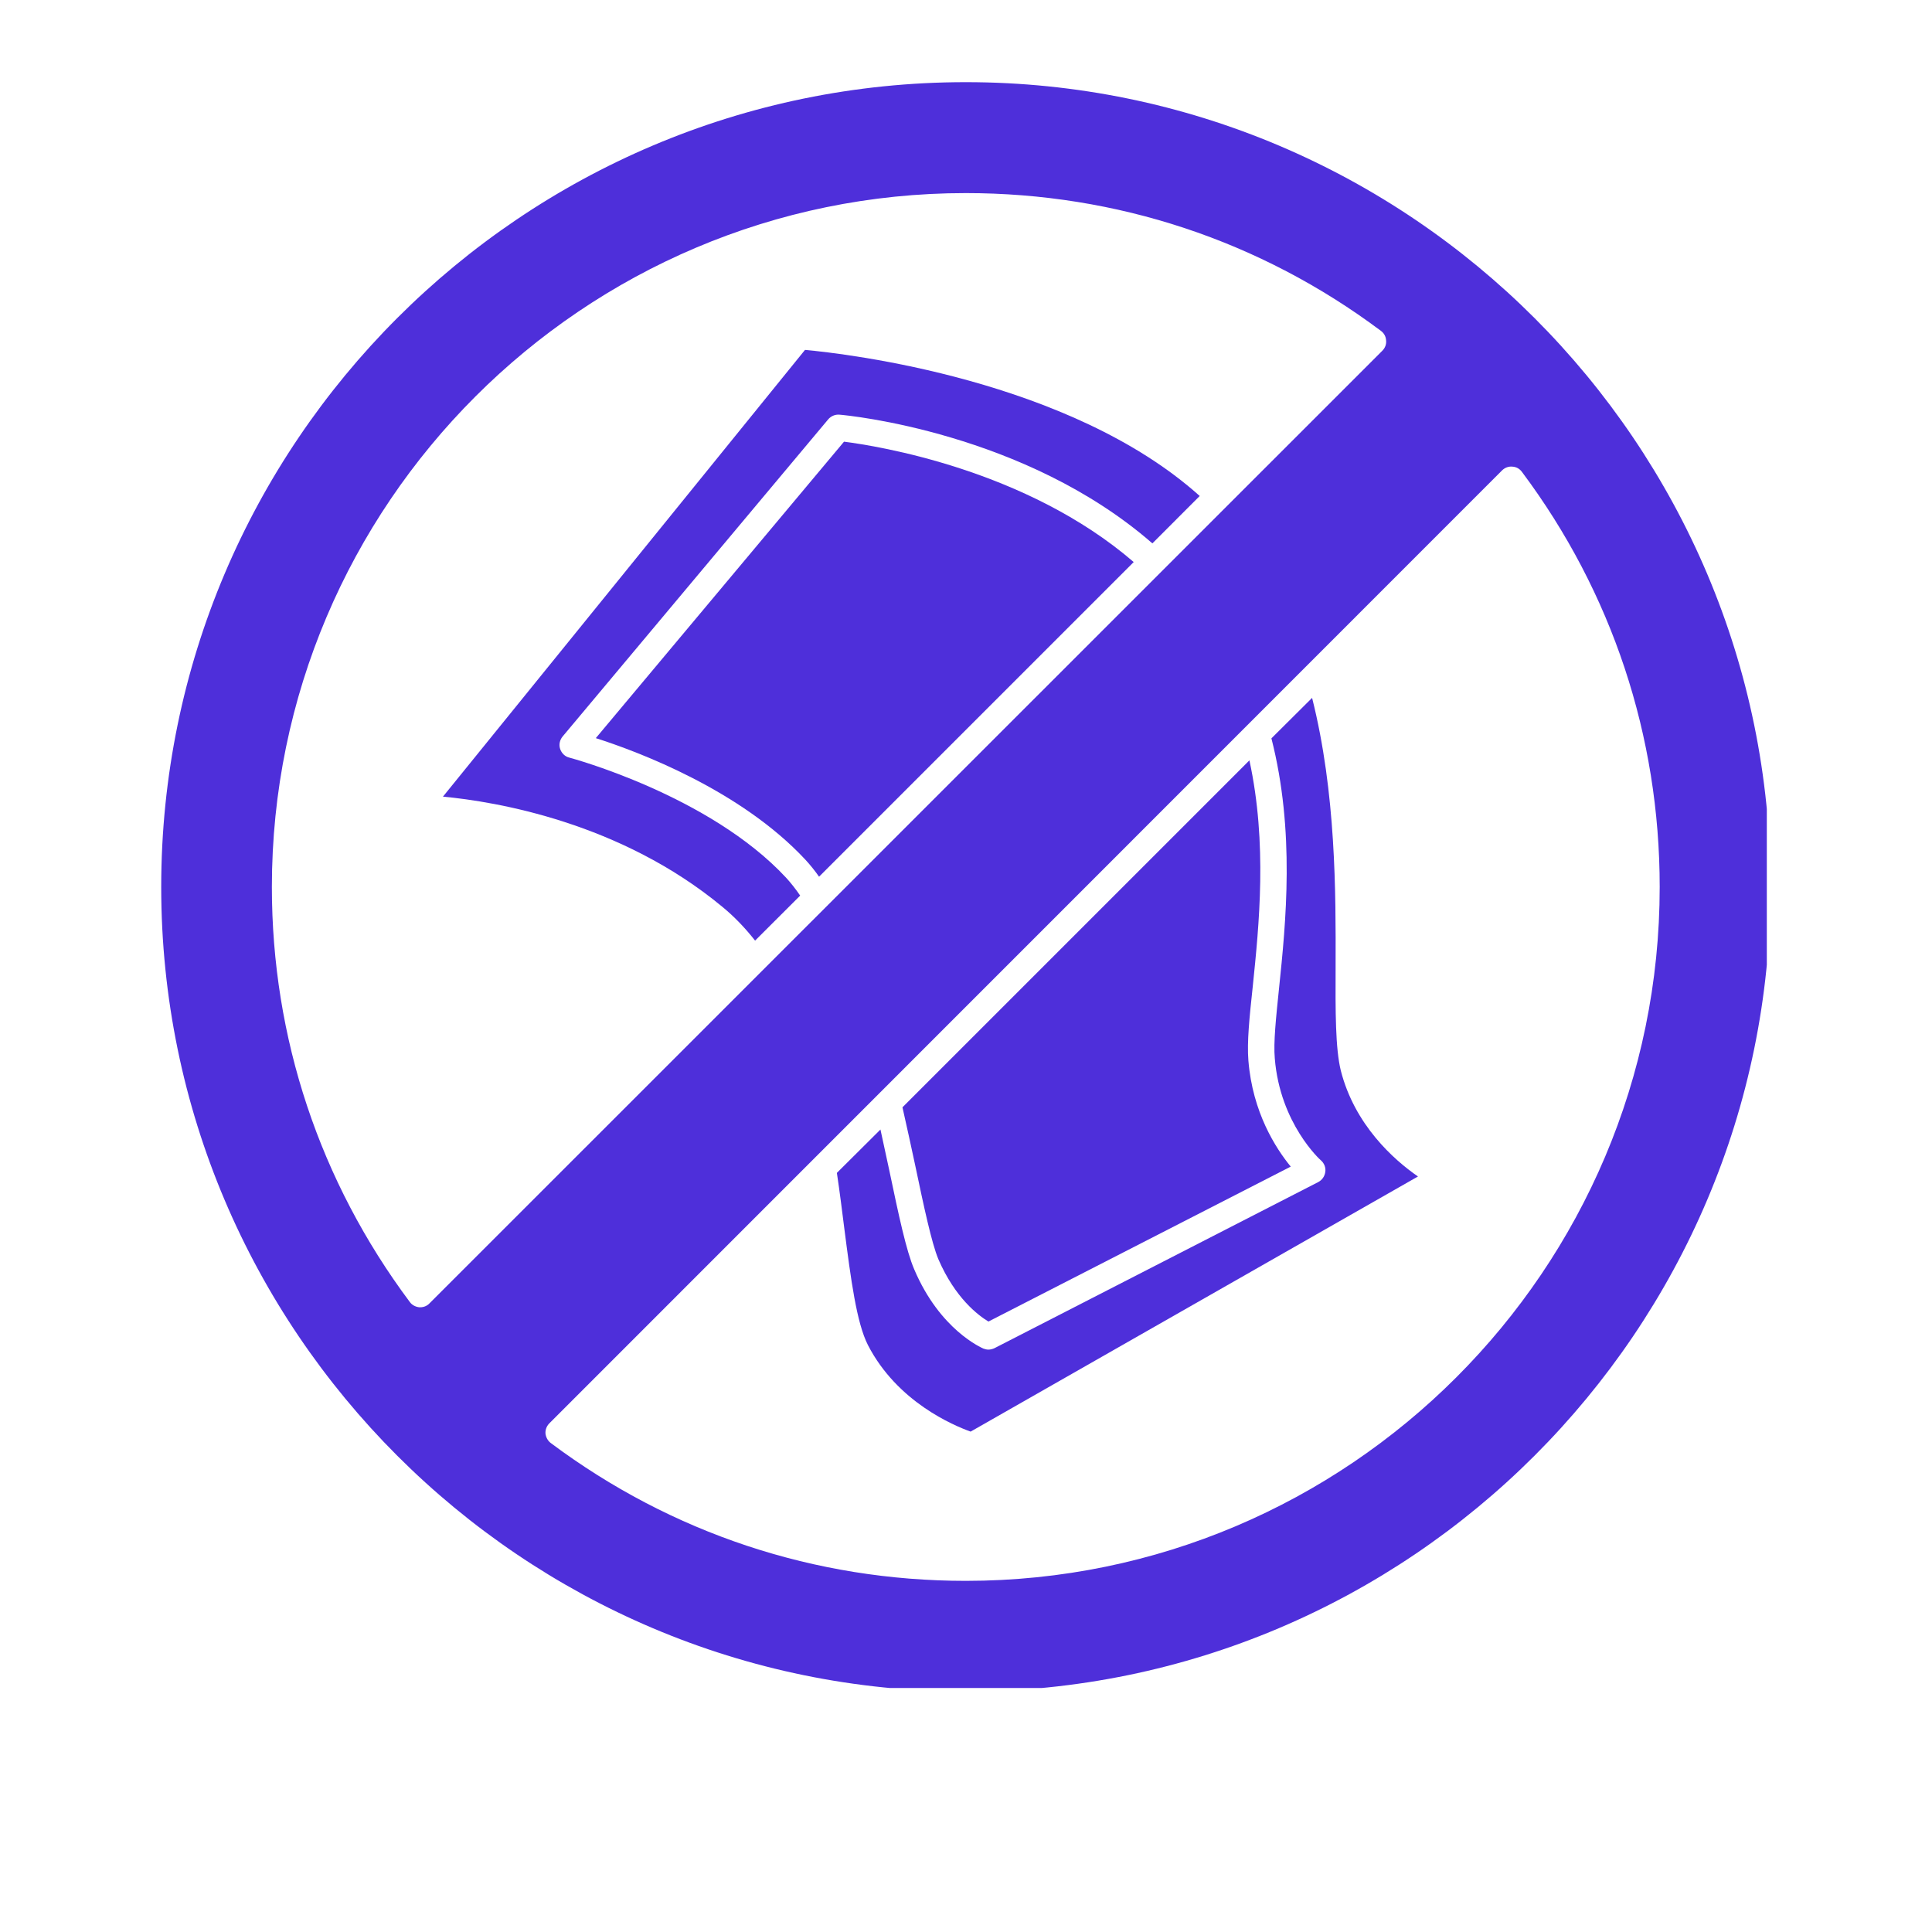 <svg xmlns="http://www.w3.org/2000/svg" xmlns:xlink="http://www.w3.org/1999/xlink" width="48" zoomAndPan="magnify" viewBox="0 0 36 36" height="48" preserveAspectRatio="xMidYMid meet" version="1.0"><defs><clipPath id="509ad6dd81"><path d="M 3.004 1.531 L 32.922 1.531 L 32.922 31.453 L 3.004 31.453 Z M 3.004 1.531 " clip-rule="nonzero"/></clipPath></defs><path fill="#4e2fda" d="M 8.254 14.844 C 9.246 14.938 11.562 15.324 13.461 16.898 C 13.68 17.078 13.883 17.289 14.07 17.527 L 14.91 16.688 C 14.824 16.562 14.734 16.449 14.648 16.355 C 13.219 14.816 10.637 14.125 10.609 14.117 C 10.527 14.098 10.465 14.035 10.438 13.957 C 10.41 13.875 10.43 13.789 10.484 13.723 L 15.434 7.812 C 15.484 7.754 15.562 7.719 15.645 7.727 C 15.789 7.738 19.098 8.055 21.473 10.125 L 22.355 9.242 C 19.938 7.074 15.773 6.59 15 6.52 Z M 8.254 14.844 " fill-opacity="1" fill-rule="nonzero"/><path fill="#4e2fda" d="M 17.484 23.461 C 17.797 24.188 18.23 24.512 18.418 24.625 L 24.051 21.738 C 23.773 21.398 23.34 20.73 23.262 19.762 C 23.234 19.418 23.281 18.961 23.344 18.375 C 23.461 17.238 23.617 15.719 23.281 14.168 L 16.816 20.633 C 16.902 21.008 16.98 21.375 17.051 21.703 C 17.215 22.484 17.359 23.16 17.484 23.461 Z M 17.484 23.461 " fill-opacity="1" fill-rule="nonzero"/><path fill="#4e2fda" d="M 11.102 13.754 C 11.898 14.008 13.801 14.723 15.008 16.02 C 15.094 16.113 15.18 16.219 15.262 16.336 L 21.125 10.473 C 19.121 8.746 16.344 8.309 15.727 8.23 Z M 11.102 13.754 " fill-opacity="1" fill-rule="nonzero"/><path fill="#4e2fda" d="M 16.172 25.062 C 16.719 26.125 17.77 26.562 18.086 26.676 L 26.422 21.922 C 25.969 21.609 25.242 20.961 24.984 19.949 C 24.883 19.535 24.883 18.859 24.887 18.004 C 24.891 16.625 24.895 14.777 24.449 13.004 L 23.691 13.758 C 24.133 15.492 23.961 17.184 23.832 18.426 C 23.777 18.961 23.727 19.426 23.754 19.723 C 23.852 20.938 24.605 21.617 24.613 21.621 C 24.676 21.676 24.707 21.758 24.695 21.836 C 24.684 21.918 24.637 21.988 24.562 22.027 L 18.531 25.121 C 18.496 25.137 18.457 25.148 18.418 25.148 C 18.387 25.148 18.355 25.141 18.324 25.129 C 18.293 25.113 17.516 24.785 17.035 23.652 C 16.887 23.309 16.746 22.645 16.57 21.805 C 16.516 21.559 16.461 21.305 16.406 21.047 L 15.594 21.855 C 15.648 22.215 15.691 22.562 15.734 22.902 C 15.855 23.84 15.961 24.648 16.172 25.062 Z M 16.172 25.062 " fill-opacity="1" fill-rule="nonzero"/><g clip-path="url(#509ad6dd81)"><path fill="#4e2fda" d="M 17.996 1.531 C 9.73 1.531 3.004 8.258 3.004 16.527 C 3.004 24.793 9.73 31.52 17.996 31.52 C 26.266 31.52 32.992 24.793 32.992 16.527 C 32.992 8.258 26.266 1.531 17.996 1.531 Z M 7.832 24.359 C 7.824 24.359 7.82 24.359 7.812 24.359 C 7.742 24.352 7.676 24.316 7.637 24.262 C 5.957 22.012 5.066 19.34 5.066 16.527 C 5.066 9.398 10.867 3.598 17.996 3.598 C 20.809 3.598 23.484 4.484 25.73 6.164 C 25.789 6.207 25.824 6.27 25.828 6.344 C 25.836 6.414 25.809 6.484 25.758 6.535 L 8.004 24.285 C 7.961 24.332 7.898 24.359 7.832 24.359 Z M 17.996 29.457 C 15.184 29.457 12.512 28.57 10.266 26.891 C 10.207 26.848 10.172 26.781 10.164 26.711 C 10.16 26.637 10.188 26.57 10.238 26.52 L 27.988 8.766 C 28.039 8.715 28.109 8.688 28.18 8.695 C 28.254 8.699 28.316 8.734 28.359 8.793 C 30.039 11.039 30.926 13.715 30.926 16.527 C 30.926 23.656 25.129 29.457 17.996 29.457 Z M 17.996 29.457 " fill-opacity="1" fill-rule="nonzero"/></g></svg>